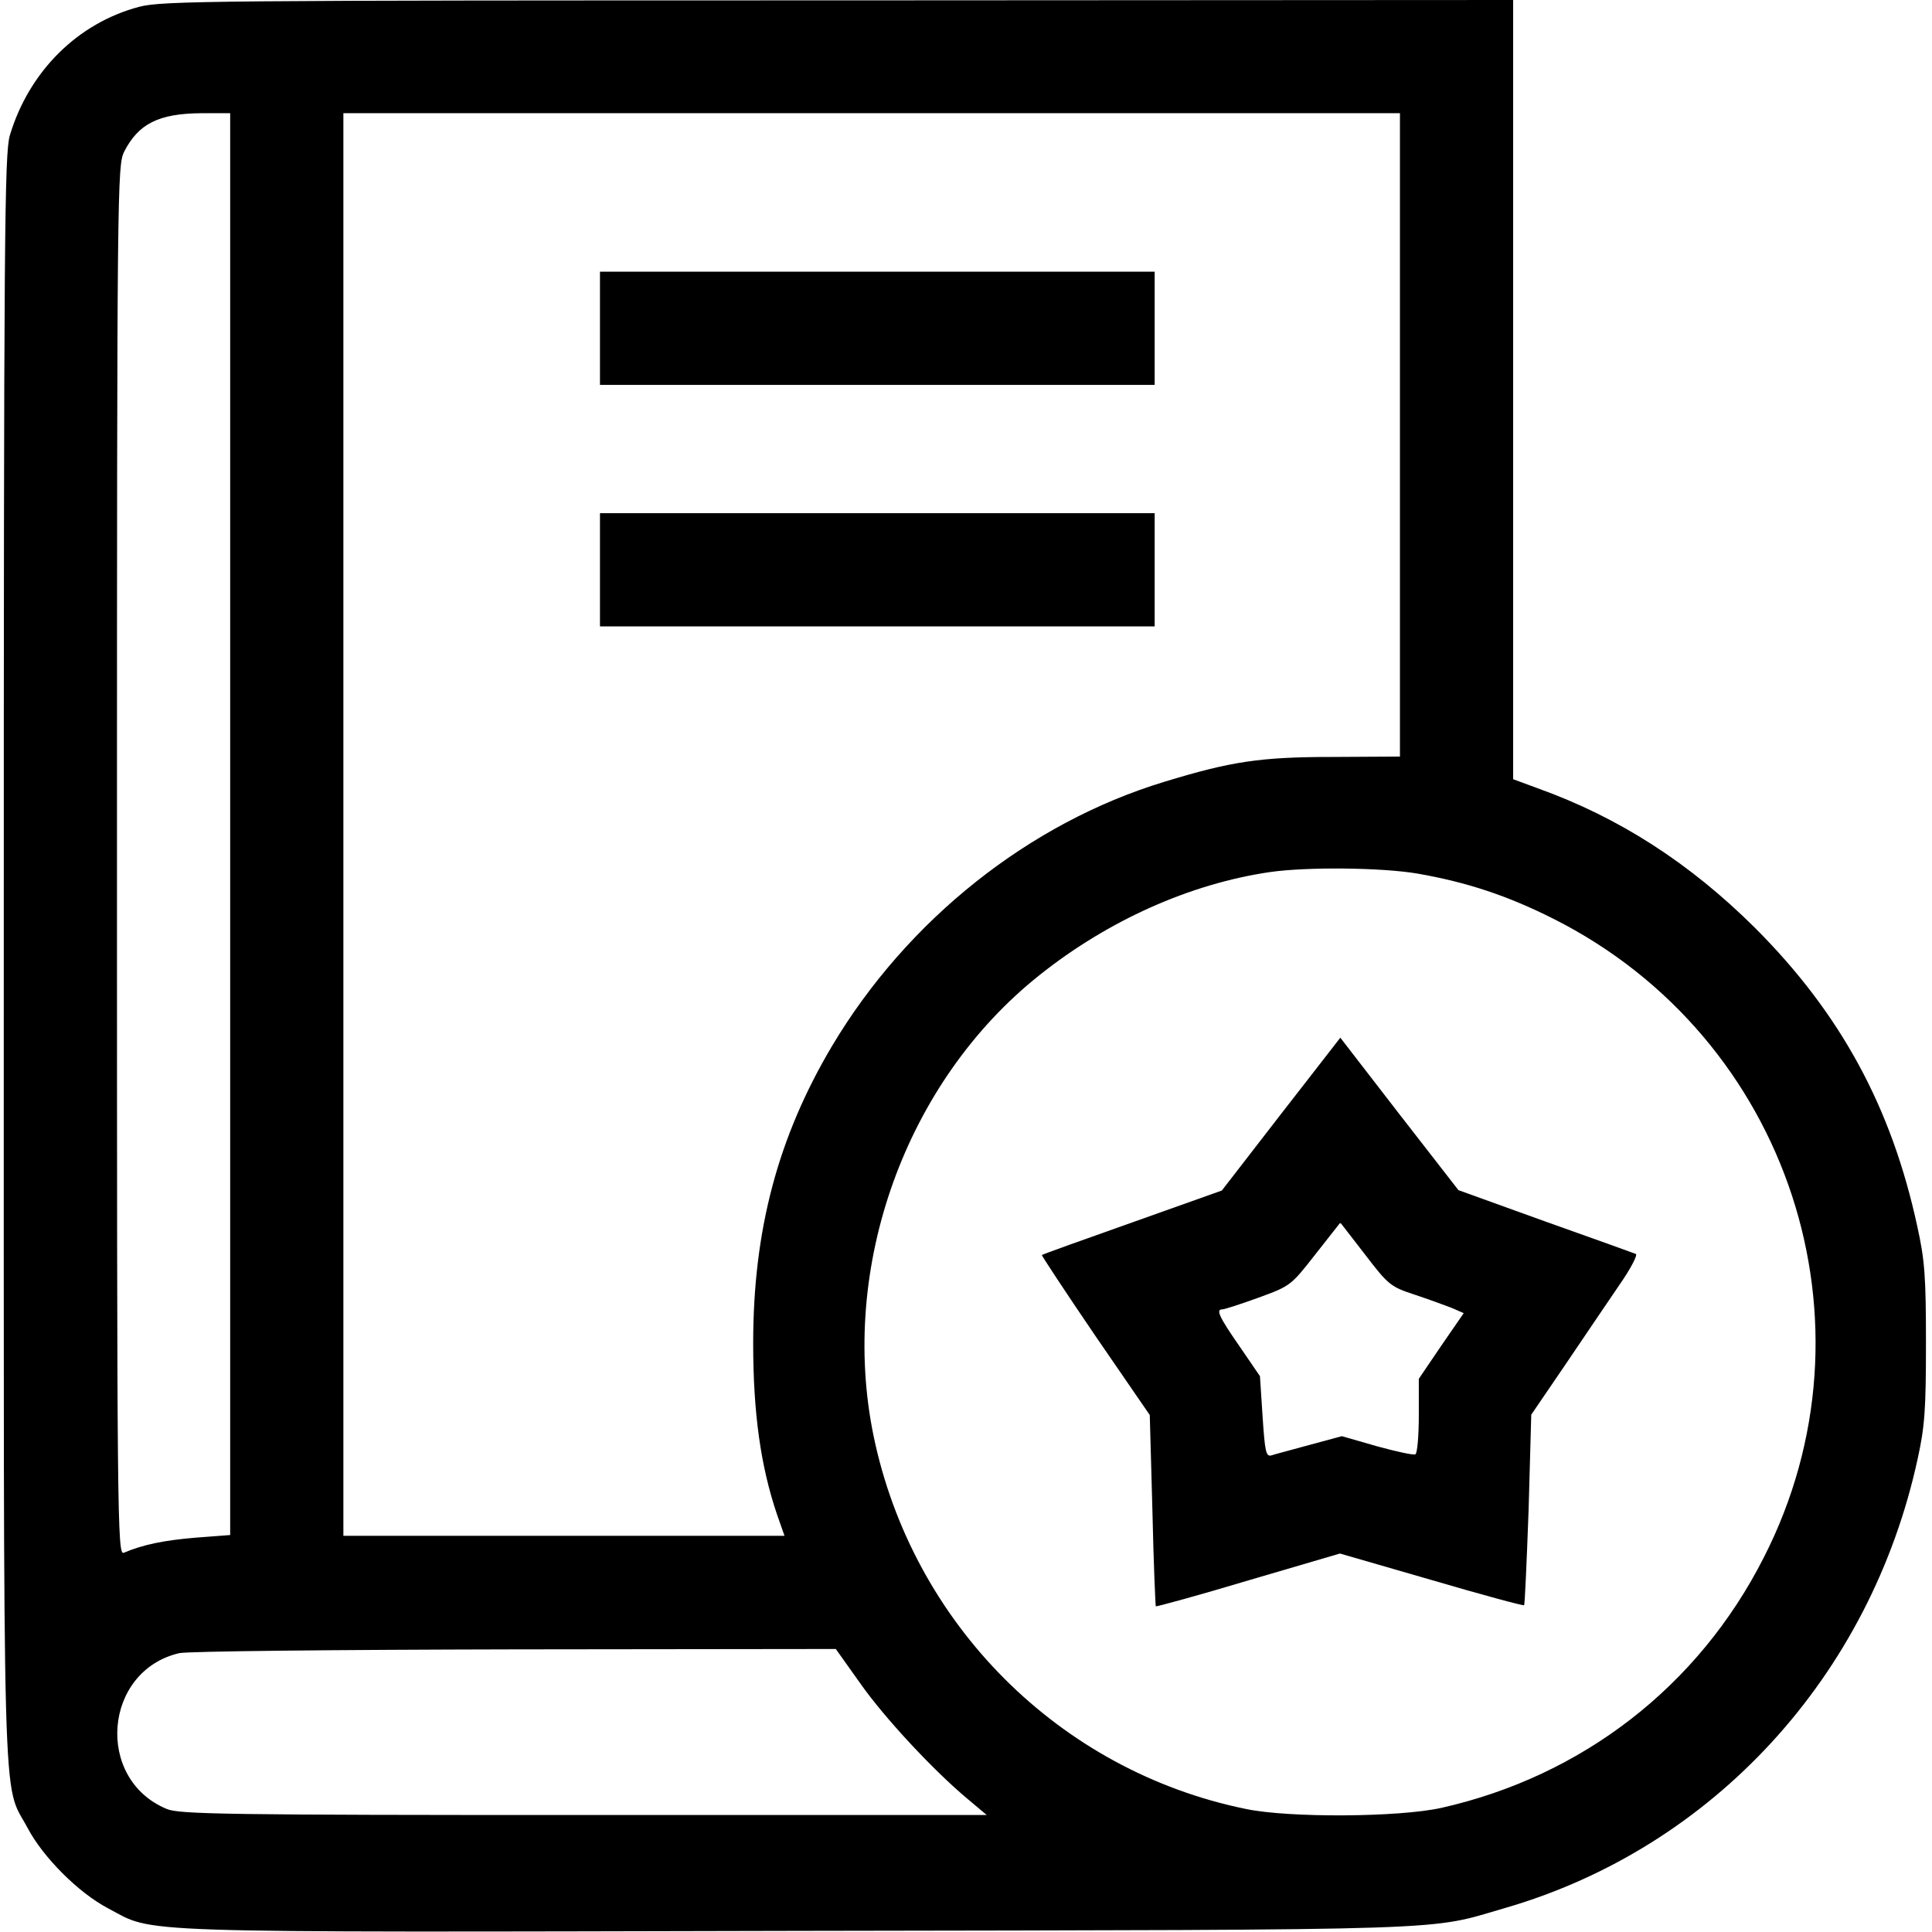 <?xml version="1.0" standalone="no"?>
<!DOCTYPE svg PUBLIC "-//W3C//DTD SVG 20010904//EN"
 "http://www.w3.org/TR/2001/REC-SVG-20010904/DTD/svg10.dtd">
<svg version="1.0" xmlns="http://www.w3.org/2000/svg"
 width="512pt" height="512pt" viewBox="0 0 512 512"
 preserveAspectRatio="xMidYMid meet">

<g transform="translate(0,512) scale(0.1,-0.1)"
fill="#000000" stroke="none">
<path d="M369 5102 c-163 -43 -292 -171 -343 -341 -14 -50 -16 -255 -16 -2181
0 -2345 -5 -2177 63 -2304 41 -78 135 -172 213 -213 127 -67 22 -64 1827 -60
1784 3 1666 0 1877 61 550 160 967 614 1092 1190 19 86 22 132 22 306 0 176
-3 220 -23 310 -68 315 -203 564 -430 791 -173 172 -361 293 -576 370 l-65 24
0 1032 0 1033 -1787 -1 c-1657 0 -1793 -1 -1854 -17z m241 -2166 l0 -1884 -92
-7 c-83 -7 -138 -18 -190 -40 -17 -7 -18 84 -18 1834 0 1788 1 1843 19 1879
38 74 91 101 204 102 l77 0 0 -1884z m3100 1032 l0 -853 -178 -1 c-193 0 -270
-12 -447 -66 -358 -109 -681 -366 -880 -700 -143 -241 -209 -487 -209 -788 0
-185 20 -326 63 -453 l20 -57 -585 0 -584 0 0 1885 0 1885 1400 0 1400 0 0
-852z m46 -1163 c132 -23 240 -59 361 -120 624 -314 874 -1073 557 -1693 -173
-341 -481 -579 -854 -663 -112 -25 -403 -27 -518 -3 -495 101 -884 491 -987
989 -92 447 85 939 440 1221 182 145 399 242 611 273 98 14 295 12 390 -4z
m-1477 -2145 c65 -93 198 -235 286 -308 l50 -42 -1068 0 c-943 0 -1072 2
-1105 16 -191 79 -168 366 33 413 23 5 402 9 890 10 l850 1 64 -90z"/>
<path d="M1590 4250 l0 -150 735 0 735 0 0 150 0 150 -735 0 -735 0 0 -150z"/>
<path d="M1590 3610 l0 -150 735 0 735 0 0 150 0 150 -735 0 -735 0 0 -150z"/>
<path d="M3395 2168 l-157 -203 -236 -84 c-130 -46 -239 -85 -241 -87 -1 -1
62 -97 141 -213 l145 -211 7 -252 c3 -138 8 -253 9 -255 2 -1 113 29 246 69
l242 71 242 -70 c133 -39 244 -69 246 -67 2 2 7 116 12 254 l7 251 90 132 c49
73 114 168 143 211 30 43 50 81 44 83 -5 2 -113 41 -240 86 l-230 83 -157 202
-156 202 -157 -202z m354 -479 c36 -12 80 -28 98 -35 l32 -14 -60 -87 -59 -87
0 -97 c0 -54 -4 -100 -9 -103 -4 -3 -50 7 -101 21 l-94 27 -85 -23 c-47 -13
-93 -25 -102 -28 -14 -4 -17 11 -23 103 l-7 107 -54 79 c-55 79 -63 98 -46 98
6 0 49 14 96 31 85 31 86 32 151 115 l66 84 65 -84 c62 -81 68 -86 132 -107z"/>
</g>
</svg>

